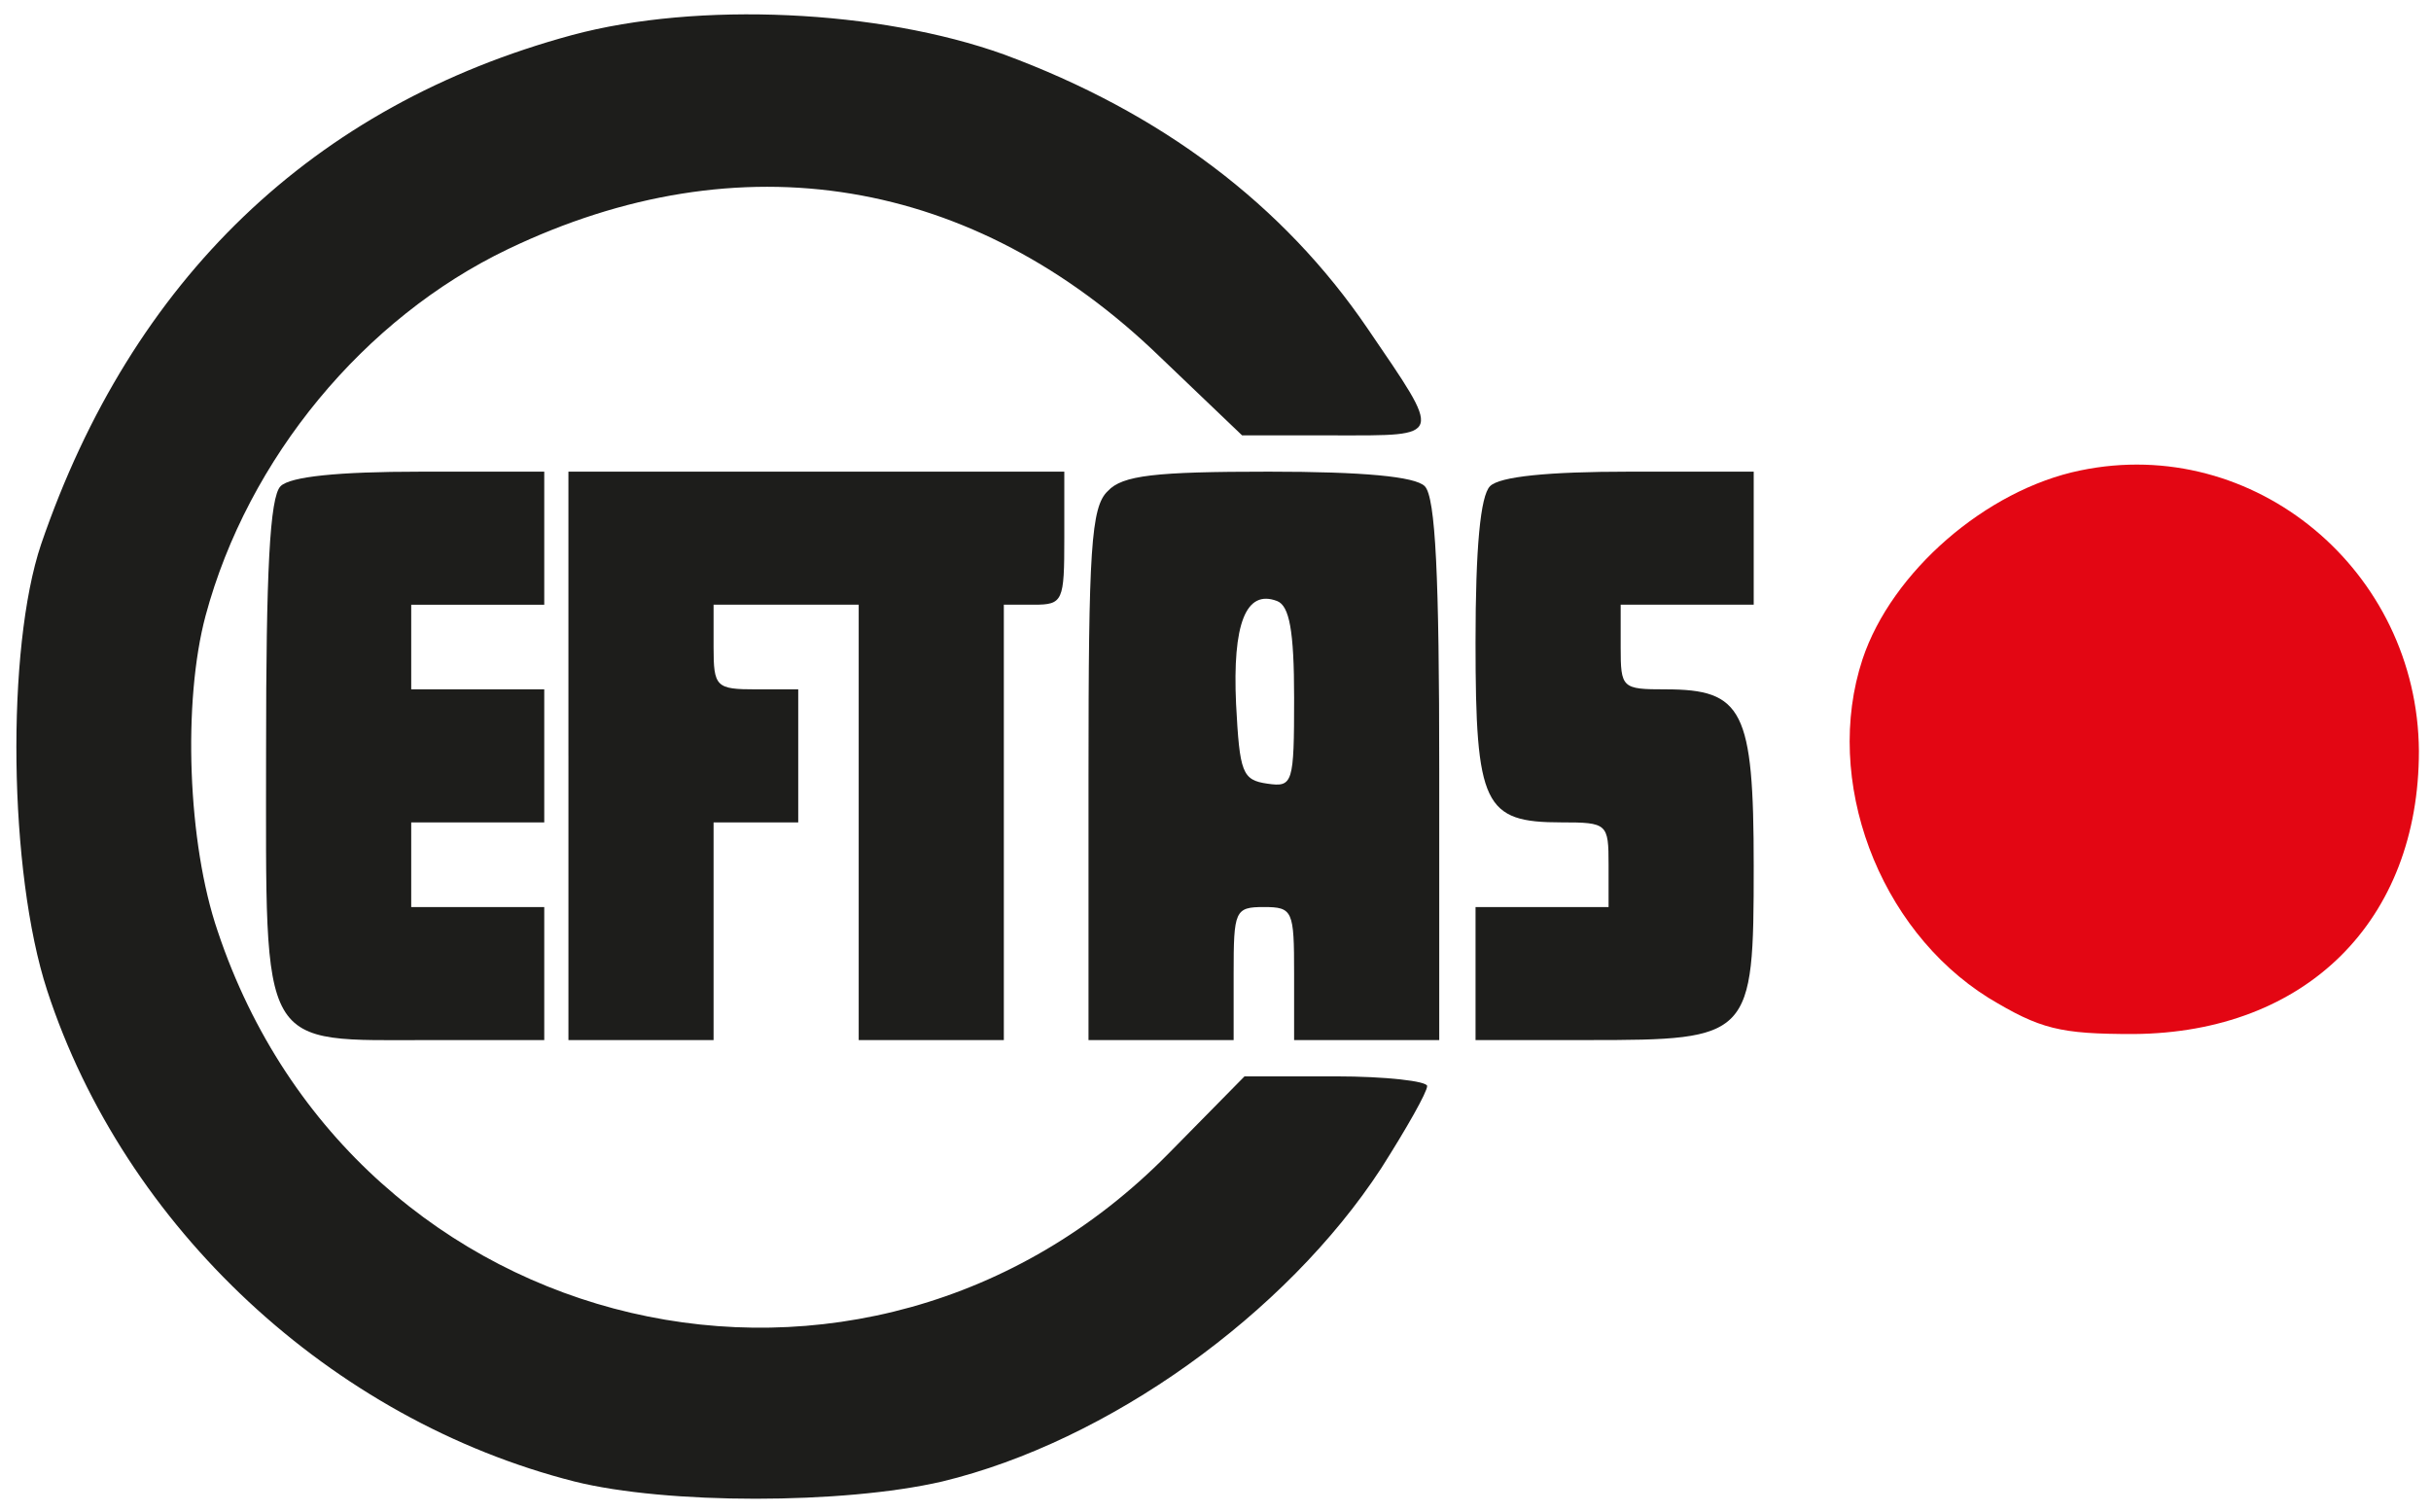 <?xml version="1.0" encoding="UTF-8" standalone="no"?>
<svg
   version="1.0"
   width="201pt"
   height="125pt"
   viewBox="0 0 201 125"
   preserveAspectRatio="xMidYMid meet"
   id="svg16"
   sodipodi:docname="org-eftas.svg"
   inkscape:version="1.1 (c68e22c387, 2021-05-23)"
   xmlns:inkscape="http://www.inkscape.org/namespaces/inkscape"
   xmlns:sodipodi="http://sodipodi.sourceforge.net/DTD/sodipodi-0.dtd"
   xmlns="http://www.w3.org/2000/svg"
   xmlns:svg="http://www.w3.org/2000/svg">
  <defs
     id="defs20" />
  <sodipodi:namedview
     id="namedview18"
     pagecolor="#505050"
     bordercolor="#ffffff"
     borderopacity="1"
     inkscape:pageshadow="0"
     inkscape:pageopacity="0"
     inkscape:pagecheckerboard="1"
     inkscape:document-units="pt"
     showgrid="false"
     showguides="false"
     inkscape:zoom="2.784"
     inkscape:cx="90.158046"
     inkscape:cy="83.333333"
     inkscape:window-width="1280"
     inkscape:window-height="650"
     inkscape:window-x="-6"
     inkscape:window-y="-6"
     inkscape:window-maximized="1"
     inkscape:current-layer="svg16" />
  <g
     transform="translate(0,125) scale(0.1,-0.1)"
     fill="#000000"
     stroke="none"
     id="g14">
    <path
       d="M473 1221 c-214 -58 -364 -202 -439 -421 -29 -86 -27 -271 5 -369 64 -196 235 -355 436 -406 76 -19 222 -19 304 0 137 33 284 138 363 259 21 33 38 63 38 68 0 4 -34 8 -76 8 l-75 0 -63 -64 c-251 -255 -672 -157 -786 184 -25 73 -29 190 -10 261 35 130 131 246 250 303 192 92 385 60 539 -89 l68 -65 77 0 c90 0 89 -3 27 88 -70 103 -171 179 -301 227 -103 37 -253 44 -357 16z"
       id="path2"
       style="fill:#1d1d1b;fill-opacity:1" />
    <path
       d="M1720 861 c-78 -16 -156 -84 -180 -156 -33 -100 13 -223 104 -280 43 -26 59 -30 120 -30 143 1 236 94 236 234 -1 149 -136 262 -280 232z"
       id="path4"
       style="fill:#e30613;fill-opacity:1" />
    <path
       d="M232 848 c-9 -9 -12 -71 -12 -219 0 -251 -7 -239 137 -239 l93 0 0 55 0 55 -55 0 -55 0 0 35 0 35 55 0 55 0 0 55 0 55 -55 0 -55 0 0 35 0 35 55 0 55 0 0 55 0 55 -103 0 c-67 0 -107 -4 -115 -12z"
       id="path6"
       style="fill:#1d1d1b;fill-opacity:1" />
    <path
       d="M470 625 l0 -235 60 0 60 0 0 90 0 90 35 0 35 0 0 55 0 55 -35 0 c-33 0 -35 2 -35 35 l0 35 60 0 60 0 0 -180 0 -180 60 0 60 0 0 180 0 180 25 0 c24 0 25 3 25 55 l0 55 -205 0 -205 0 0 -235z"
       id="path8"
       style="fill:#1d1d1b;fill-opacity:1" />
    <path
       d="M916 844 c-14 -13 -16 -49 -16 -235 l0 -219 60 0 60 0 0 55 c0 52 1 55 25 55 24 0 25 -3 25 -55 l0 -55 60 0 60 0 0 223 c0 160 -3 226 -12 235 -8 8 -51 12 -129 12 -94 0 -121 -3 -133 -16z m154 -171 c0 -71 -1 -74 -22 -71 -21 3 -23 9 -26 66 -3 66 8 95 34 85 10 -4 14 -24 14 -80z"
       id="path10"
       style="fill:#1d1d1b;fill-opacity:1" />
    <path
       d="M1232 848 c-8 -8 -12 -51 -12 -129 0 -135 7 -149 71 -149 38 0 39 -1 39 -35 l0 -35 -55 0 -55 0 0 -55 0 -55 93 0 c135 0 137 2 137 144 0 129 -9 146 -73 146 -36 0 -37 1 -37 35 l0 35 55 0 55 0 0 55 0 55 -103 0 c-67 0 -107 -4 -115 -12z"
       id="path12"
       style="fill:#1d1d1b;fill-opacity:1" />
  </g>
</svg>
